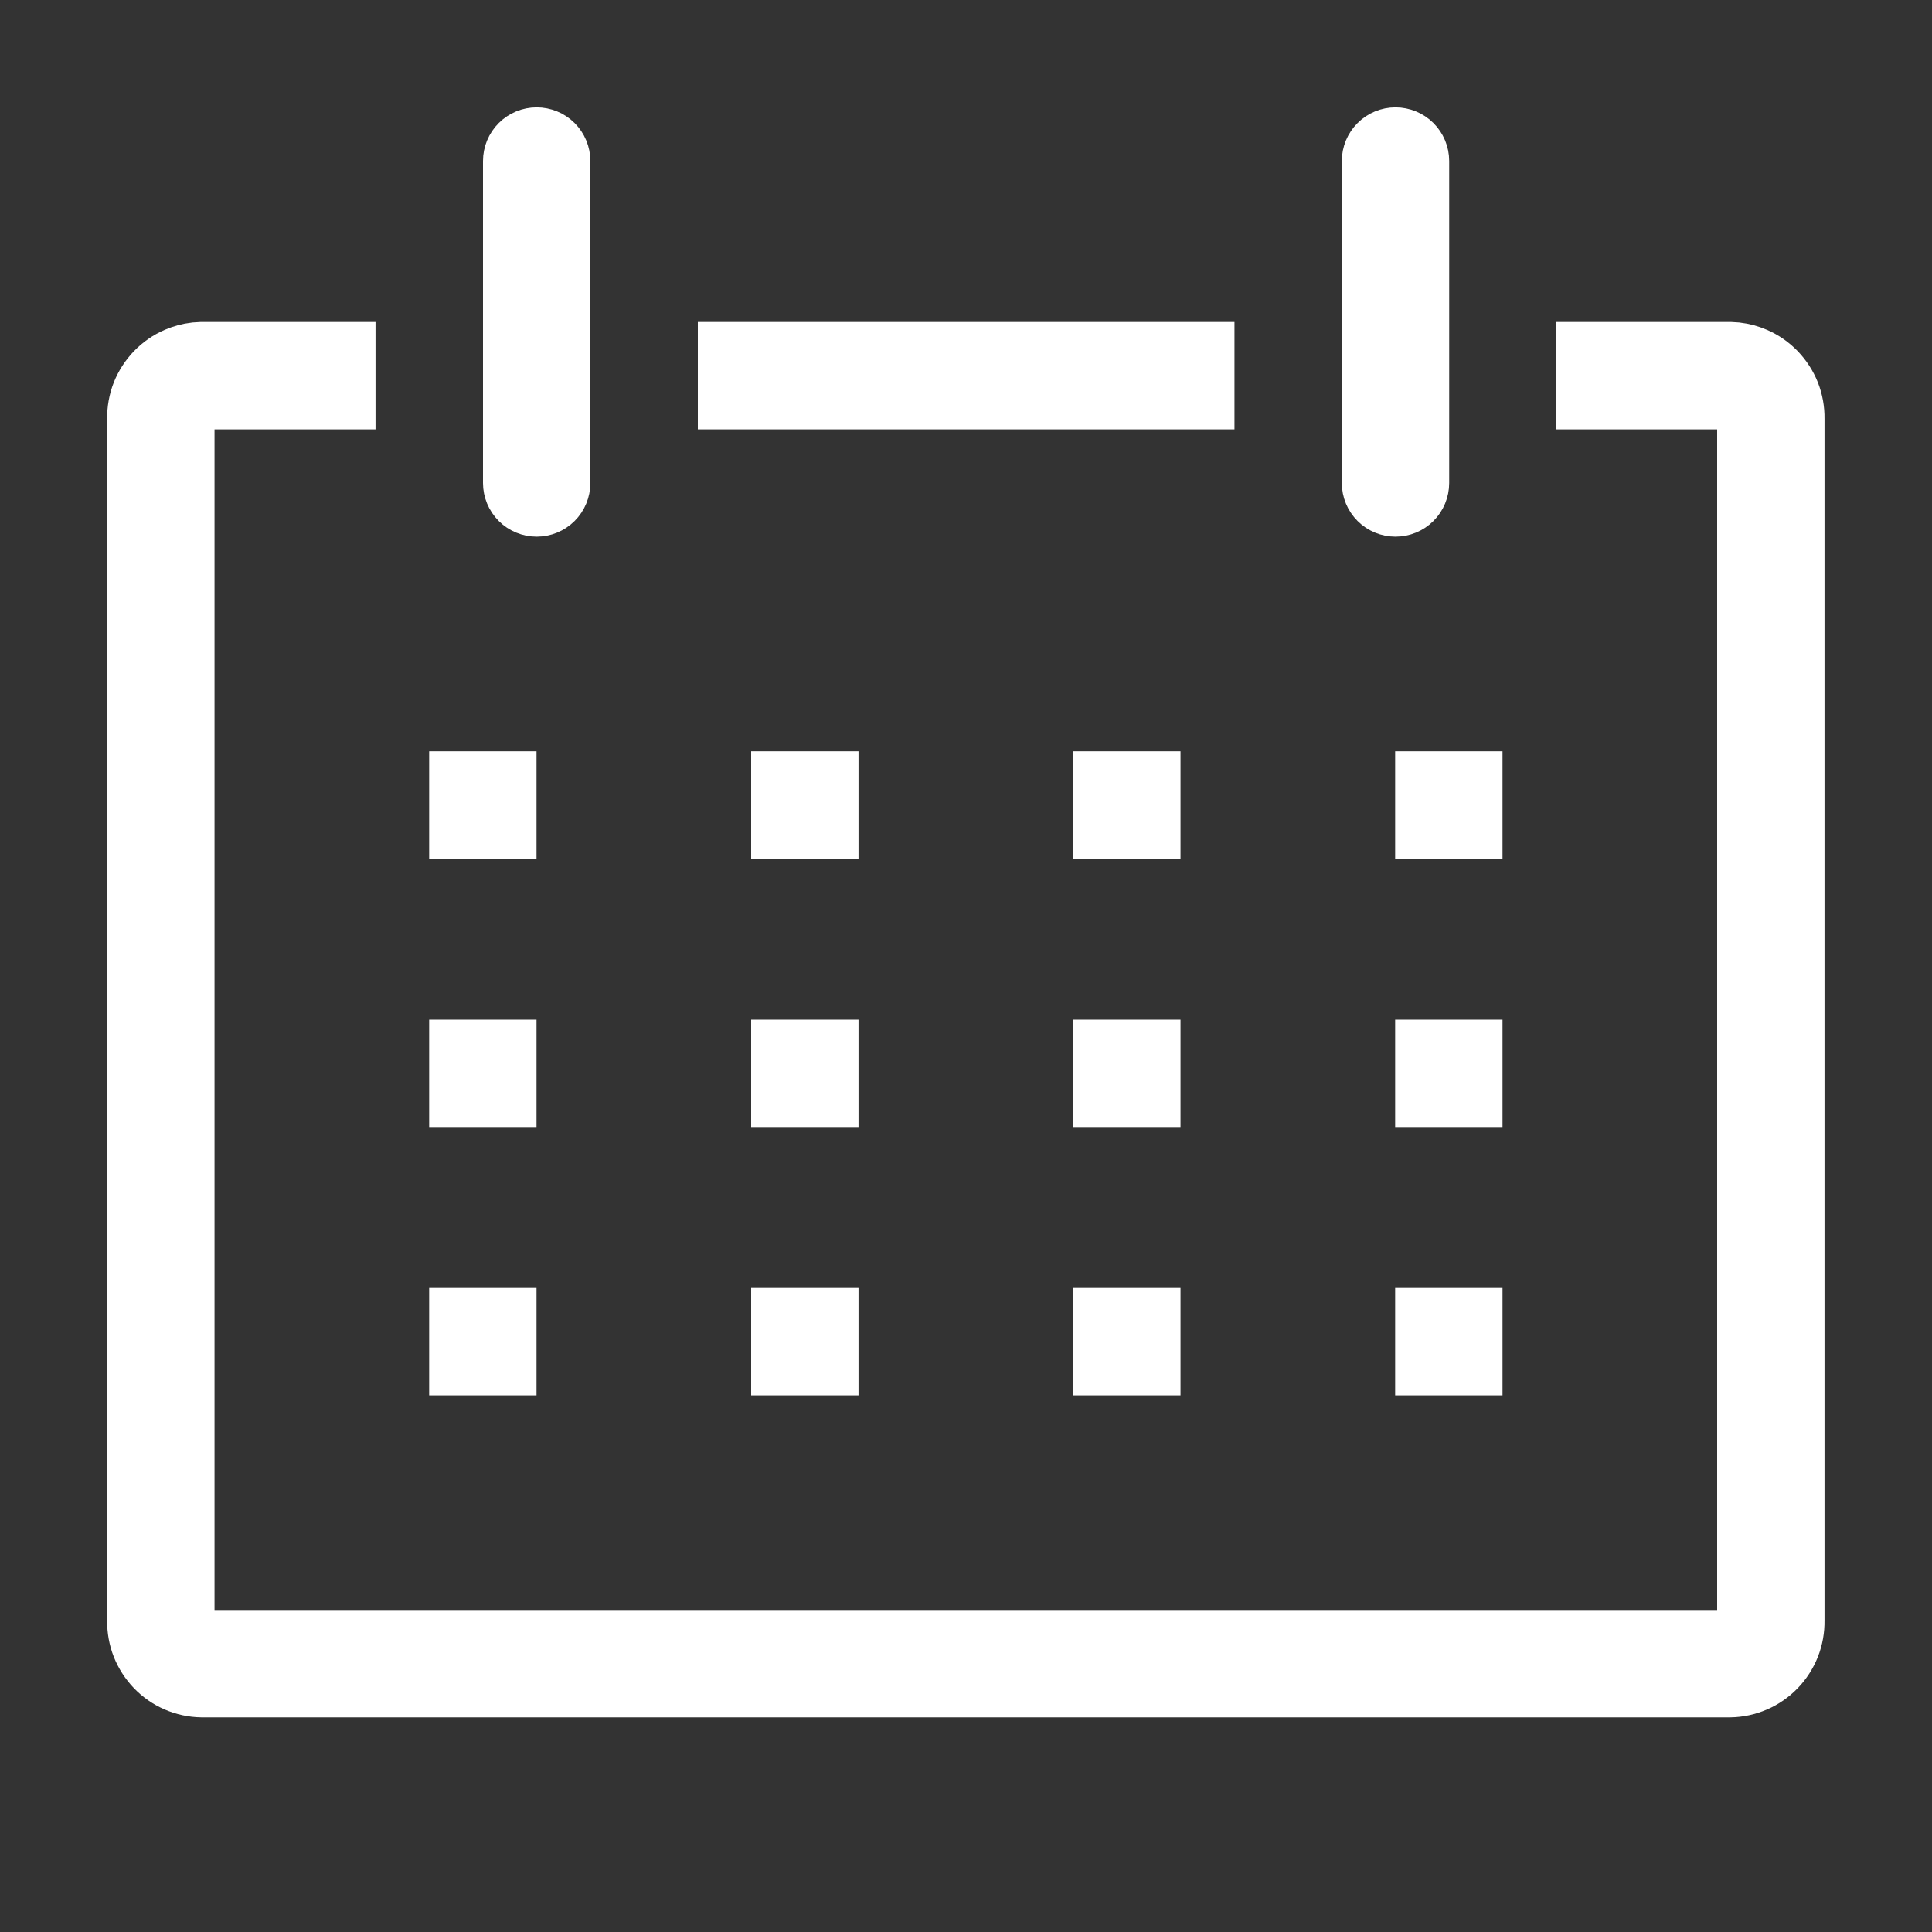 <svg width="30" height="30" viewBox="0 0 30 30" fill="none" xmlns="http://www.w3.org/2000/svg">
<rect x="0" y="0" width="30" height="30" fill="#333333" stroke="none"/>
<path d="M2.164 6.5C2.162 6.371 2.185 6.242 2.232 6.122C2.28 6.002 2.351 5.893 2.44 5.8C2.53 5.707 2.637 5.632 2.756 5.581C2.845 5.543 2.938 5.517 3.034 5.506L3.131 5.5H5.331V6.167H2.831V25.5H27.164V6.167H24.664V5.5H26.864L26.961 5.506C27.057 5.517 27.151 5.543 27.239 5.581C27.358 5.632 27.465 5.707 27.555 5.8C27.644 5.893 27.715 6.002 27.763 6.122C27.81 6.242 27.833 6.371 27.831 6.5V25.167C27.833 25.296 27.81 25.424 27.763 25.544C27.715 25.664 27.645 25.774 27.555 25.867C27.465 25.96 27.358 26.035 27.239 26.086C27.121 26.137 26.993 26.165 26.864 26.167H3.131C3.002 26.165 2.874 26.137 2.756 26.086C2.637 26.035 2.53 25.96 2.44 25.867C2.351 25.774 2.28 25.664 2.232 25.544C2.185 25.424 2.162 25.296 2.164 25.167V6.5Z" stroke="white"/>
<path d="M7.831 12.166V12.834H7.164V12.166H7.831Z" stroke="white"/>
<path d="M12.831 12.166V12.834H12.164V12.166H12.831Z" stroke="white"/>
<path d="M17.831 12.166V12.834H17.164V12.166H17.831Z" stroke="white"/>
<path d="M22.831 12.166V12.834H22.164V12.166H22.831Z" stroke="white"/>
<path d="M7.831 16.334V17H7.164V16.334H7.831Z" stroke="white"/>
<path d="M12.831 16.334V17H12.164V16.334H12.831Z" stroke="white"/>
<path d="M17.831 16.334V17H17.164V16.334H17.831Z" stroke="white"/>
<path d="M22.831 16.334V17H22.164V16.334H22.831Z" stroke="white"/>
<path d="M7.831 20.5V21.167H7.164V20.5H7.831Z" stroke="white"/>
<path d="M12.831 20.5V21.167H12.164V20.5H12.831Z" stroke="white"/>
<path d="M17.831 20.5V21.167H17.164V20.5H17.831Z" stroke="white"/>
<path d="M22.831 20.5V21.167H22.164V20.5H22.831Z" stroke="white"/>
<path d="M8.333 2.167C8.421 2.167 8.507 2.202 8.569 2.264C8.632 2.327 8.667 2.411 8.667 2.5V7.5C8.667 7.588 8.632 7.673 8.569 7.736C8.507 7.798 8.421 7.833 8.333 7.833C8.245 7.833 8.16 7.798 8.098 7.736C8.035 7.673 8 7.588 8 7.5V2.5C8 2.411 8.035 2.327 8.098 2.264C8.16 2.202 8.245 2.167 8.333 2.167Z" stroke="white"/>
<path d="M21.669 2.167C21.757 2.167 21.843 2.202 21.905 2.264C21.968 2.327 22.003 2.411 22.003 2.5V7.5C22.003 7.588 21.968 7.673 21.905 7.736C21.843 7.798 21.757 7.833 21.669 7.833C21.581 7.833 21.496 7.798 21.434 7.736C21.371 7.673 21.336 7.588 21.336 7.5V2.5C21.336 2.411 21.371 2.327 21.434 2.264C21.496 2.202 21.581 2.167 21.669 2.167Z" stroke="white"/>
<path d="M18.669 5.5V6.167H11.336V5.5H18.669Z" stroke="white"/>
</svg>
